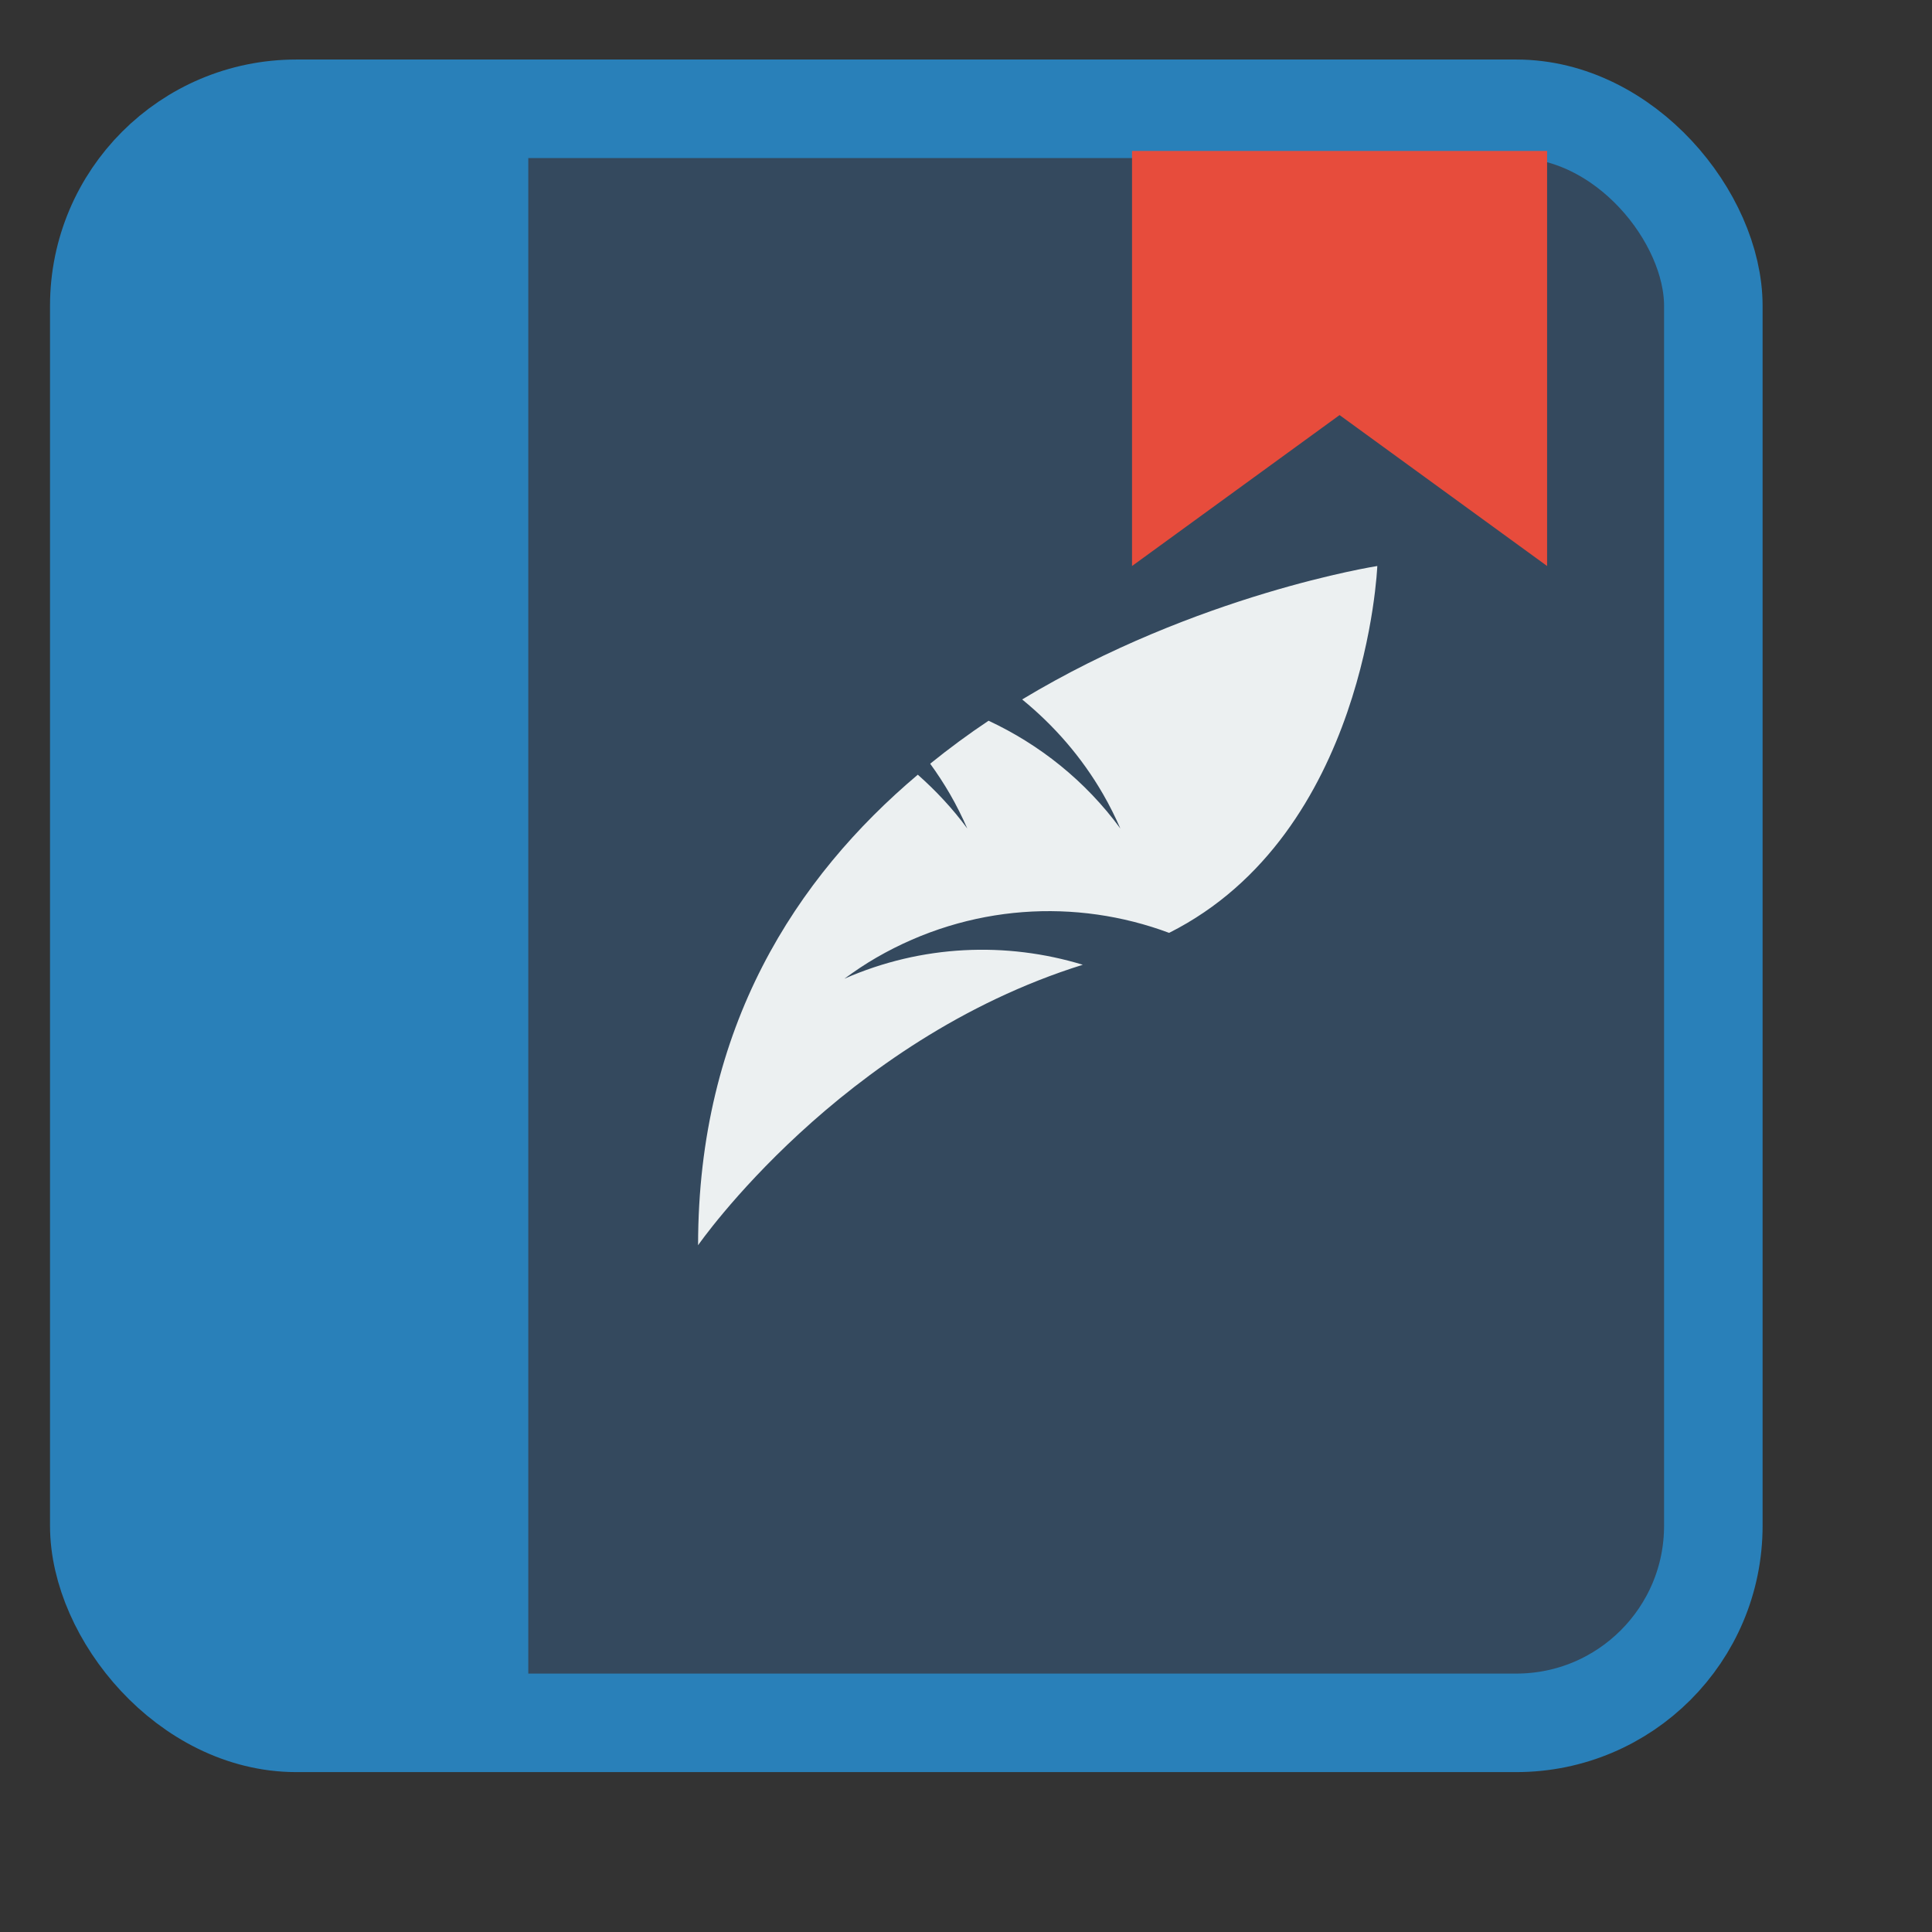 <?xml version="1.0" encoding="UTF-8" standalone="no"?>
<!-- Created using Karbon, part of Calligra: http://www.calligra.org/karbon -->

<svg
   xmlns:dc="http://purl.org/dc/elements/1.1/"
   xmlns:cc="http://creativecommons.org/ns#"
   xmlns:rdf="http://www.w3.org/1999/02/22-rdf-syntax-ns#"
   xmlns:svg="http://www.w3.org/2000/svg"
   xmlns="http://www.w3.org/2000/svg"
   xmlns:sodipodi="http://sodipodi.sourceforge.net/DTD/sodipodi-0.dtd"
   xmlns:inkscape="http://www.inkscape.org/namespaces/inkscape"
   width="38.4pt"
   height="38.4pt"
   id="svg2"
   version="1.1"
   inkscape:version="0.91 r"
   sodipodi:docname="calligraauthor.svg">
  <rect width="100%" height="100%" fill="#333333" stroke="none"/>
  <sodipodi:namedview
     pagecolor="#ffffff"
     bordercolor="#666666"
     borderopacity="1"
     objecttolerance="10"
     gridtolerance="10"
     guidetolerance="10"
     inkscape:pageopacity="0"
     inkscape:pageshadow="2"
     inkscape:window-width="1366"
     inkscape:window-height="714"
     id="namedview10"
     showgrid="false"
     inkscape:zoom="6.9532164"
     inkscape:cx="23.07343"
     inkscape:cy="12.800889"
     inkscape:window-x="0"
     inkscape:window-y="0"
     inkscape:window-maximized="1"
     inkscape:current-layer="svg2"
     showguides="false">
    <sodipodi:guide
       position="4,44"
       orientation="40,0"
       id="guide4078" />
    <sodipodi:guide
       position="4,4"
       orientation="0,40"
       id="guide4080" />
    <sodipodi:guide
       position="44,4"
       orientation="-40,0"
       id="guide4082" />
    <sodipodi:guide
       position="44,44"
       orientation="0,-40"
       id="guide4084" />
    <sodipodi:guide
       position="9.5367432e-07,48"
       orientation="48,0"
       id="guide4086" />
    <sodipodi:guide
       position="9.5367432e-07,1.9073486e-06"
       orientation="0,48"
       id="guide4088" />
    <sodipodi:guide
       position="48,1.9073486e-06"
       orientation="-48,0"
       id="guide4090" />
    <sodipodi:guide
       position="48,48"
       orientation="0,-48"
       id="guide4092" />
    <sodipodi:guide
       position="7,44"
       orientation="40,0"
       id="guide4132" />
    <sodipodi:guide
       position="7,4"
       orientation="0,34"
       id="guide4134" />
    <sodipodi:guide
       position="41,4"
       orientation="-40,0"
       id="guide4136" />
    <sodipodi:guide
       position="41,44"
       orientation="0,-34"
       id="guide4138" />
    <sodipodi:guide
       position="7,18"
       orientation="14,0"
       id="guide4144" />
    <sodipodi:guide
       position="7,8"
       orientation="4,0"
       id="guide4154" />
    <sodipodi:guide
       position="30,44"
       orientation="0,11"
       id="guide4165" />
    <sodipodi:guide
       position="41,44"
       orientation="14,0"
       id="guide4167" />
    <sodipodi:guide
       position="30,30"
       orientation="-14,3.5527137e-15"
       id="guide4173" />
    <sodipodi:guide
       position="7,44"
       orientation="40,0"
       id="guide4179" />
    <sodipodi:guide
       position="7,4"
       orientation="0,7"
       id="guide4181" />
    <sodipodi:guide
       position="14,4"
       orientation="-40,0"
       id="guide4183" />
    <sodipodi:guide
       position="14,44"
       orientation="0,-7"
       id="guide4185" />
    <sodipodi:guide
       position="18.5,33"
       orientation="18,0"
       id="guide4191" />
    <sodipodi:guide
       position="18.5,15"
       orientation="0,18"
       id="guide4193" />
    <sodipodi:guide
       position="36.5,15"
       orientation="-18,0"
       id="guide4195" />
    <sodipodi:guide
       position="36.5,33"
       orientation="0,-18"
       id="guide4197" />
  </sodipodi:namedview>
  <defs
     id="defs4" />
  <rect
     style="opacity:1;fill:#34495e;fill-opacity:1;stroke:#2980b9;stroke-width:2.611;stroke-miterlimit:4;stroke-dasharray:none;stroke-opacity:1"
     id="rect4136"
     width="42.774"
     height="42.774"
     x="2.631"
     y="2.883"
     rx="5.222"
     ry="5.222" />
  <path
     style="fill:#e74c3c;fill-opacity:1;stroke:none"
     d="m 30,4 11,0 0,11 -5.5,-4 -5.5,4 z"
     id="rect4140"
     inkscape:connector-curvature="0"
     sodipodi:nodetypes="cccccc" />
  <rect
     y="4"
     x="3.405"
     height="40.719"
     width="10.595"
     id="rect4175"
     style="fill:#2980b9;fill-opacity:1;stroke:none" />
  <path
     style="fill:#ecf0f1;fill-opacity:1;stroke:none"
     d="m 36.5,15 c 0,0 -4.778,0.743 -9.412,3.536 0.837,0.683 1.574,1.52 2.147,2.514 0.172,0.298 0.321,0.6 0.456,0.907 -0.93,-1.268 -2.142,-2.226 -3.493,-2.857 -0.525,0.35 -1.042,0.731 -1.547,1.139 0.187,0.258 0.364,0.528 0.527,0.81 0.172,0.298 0.321,0.6 0.456,0.907 -0.39,-0.531 -0.834,-1.003 -1.311,-1.426 C 21.104,23.247 18.5,27.207 18.5,33 c 0,0 3.759,-5.421 10.195,-7.433 -2.028,-0.617 -4.264,-0.533 -6.318,0.37 0.271,-0.198 0.55,-0.387 0.848,-0.559 2.462,-1.422 5.297,-1.574 7.758,-0.656 C 36.219,22.086 36.5,15 36.5,15 Z"
     id="path4201"
     inkscape:connector-curvature="0" />
</svg>
